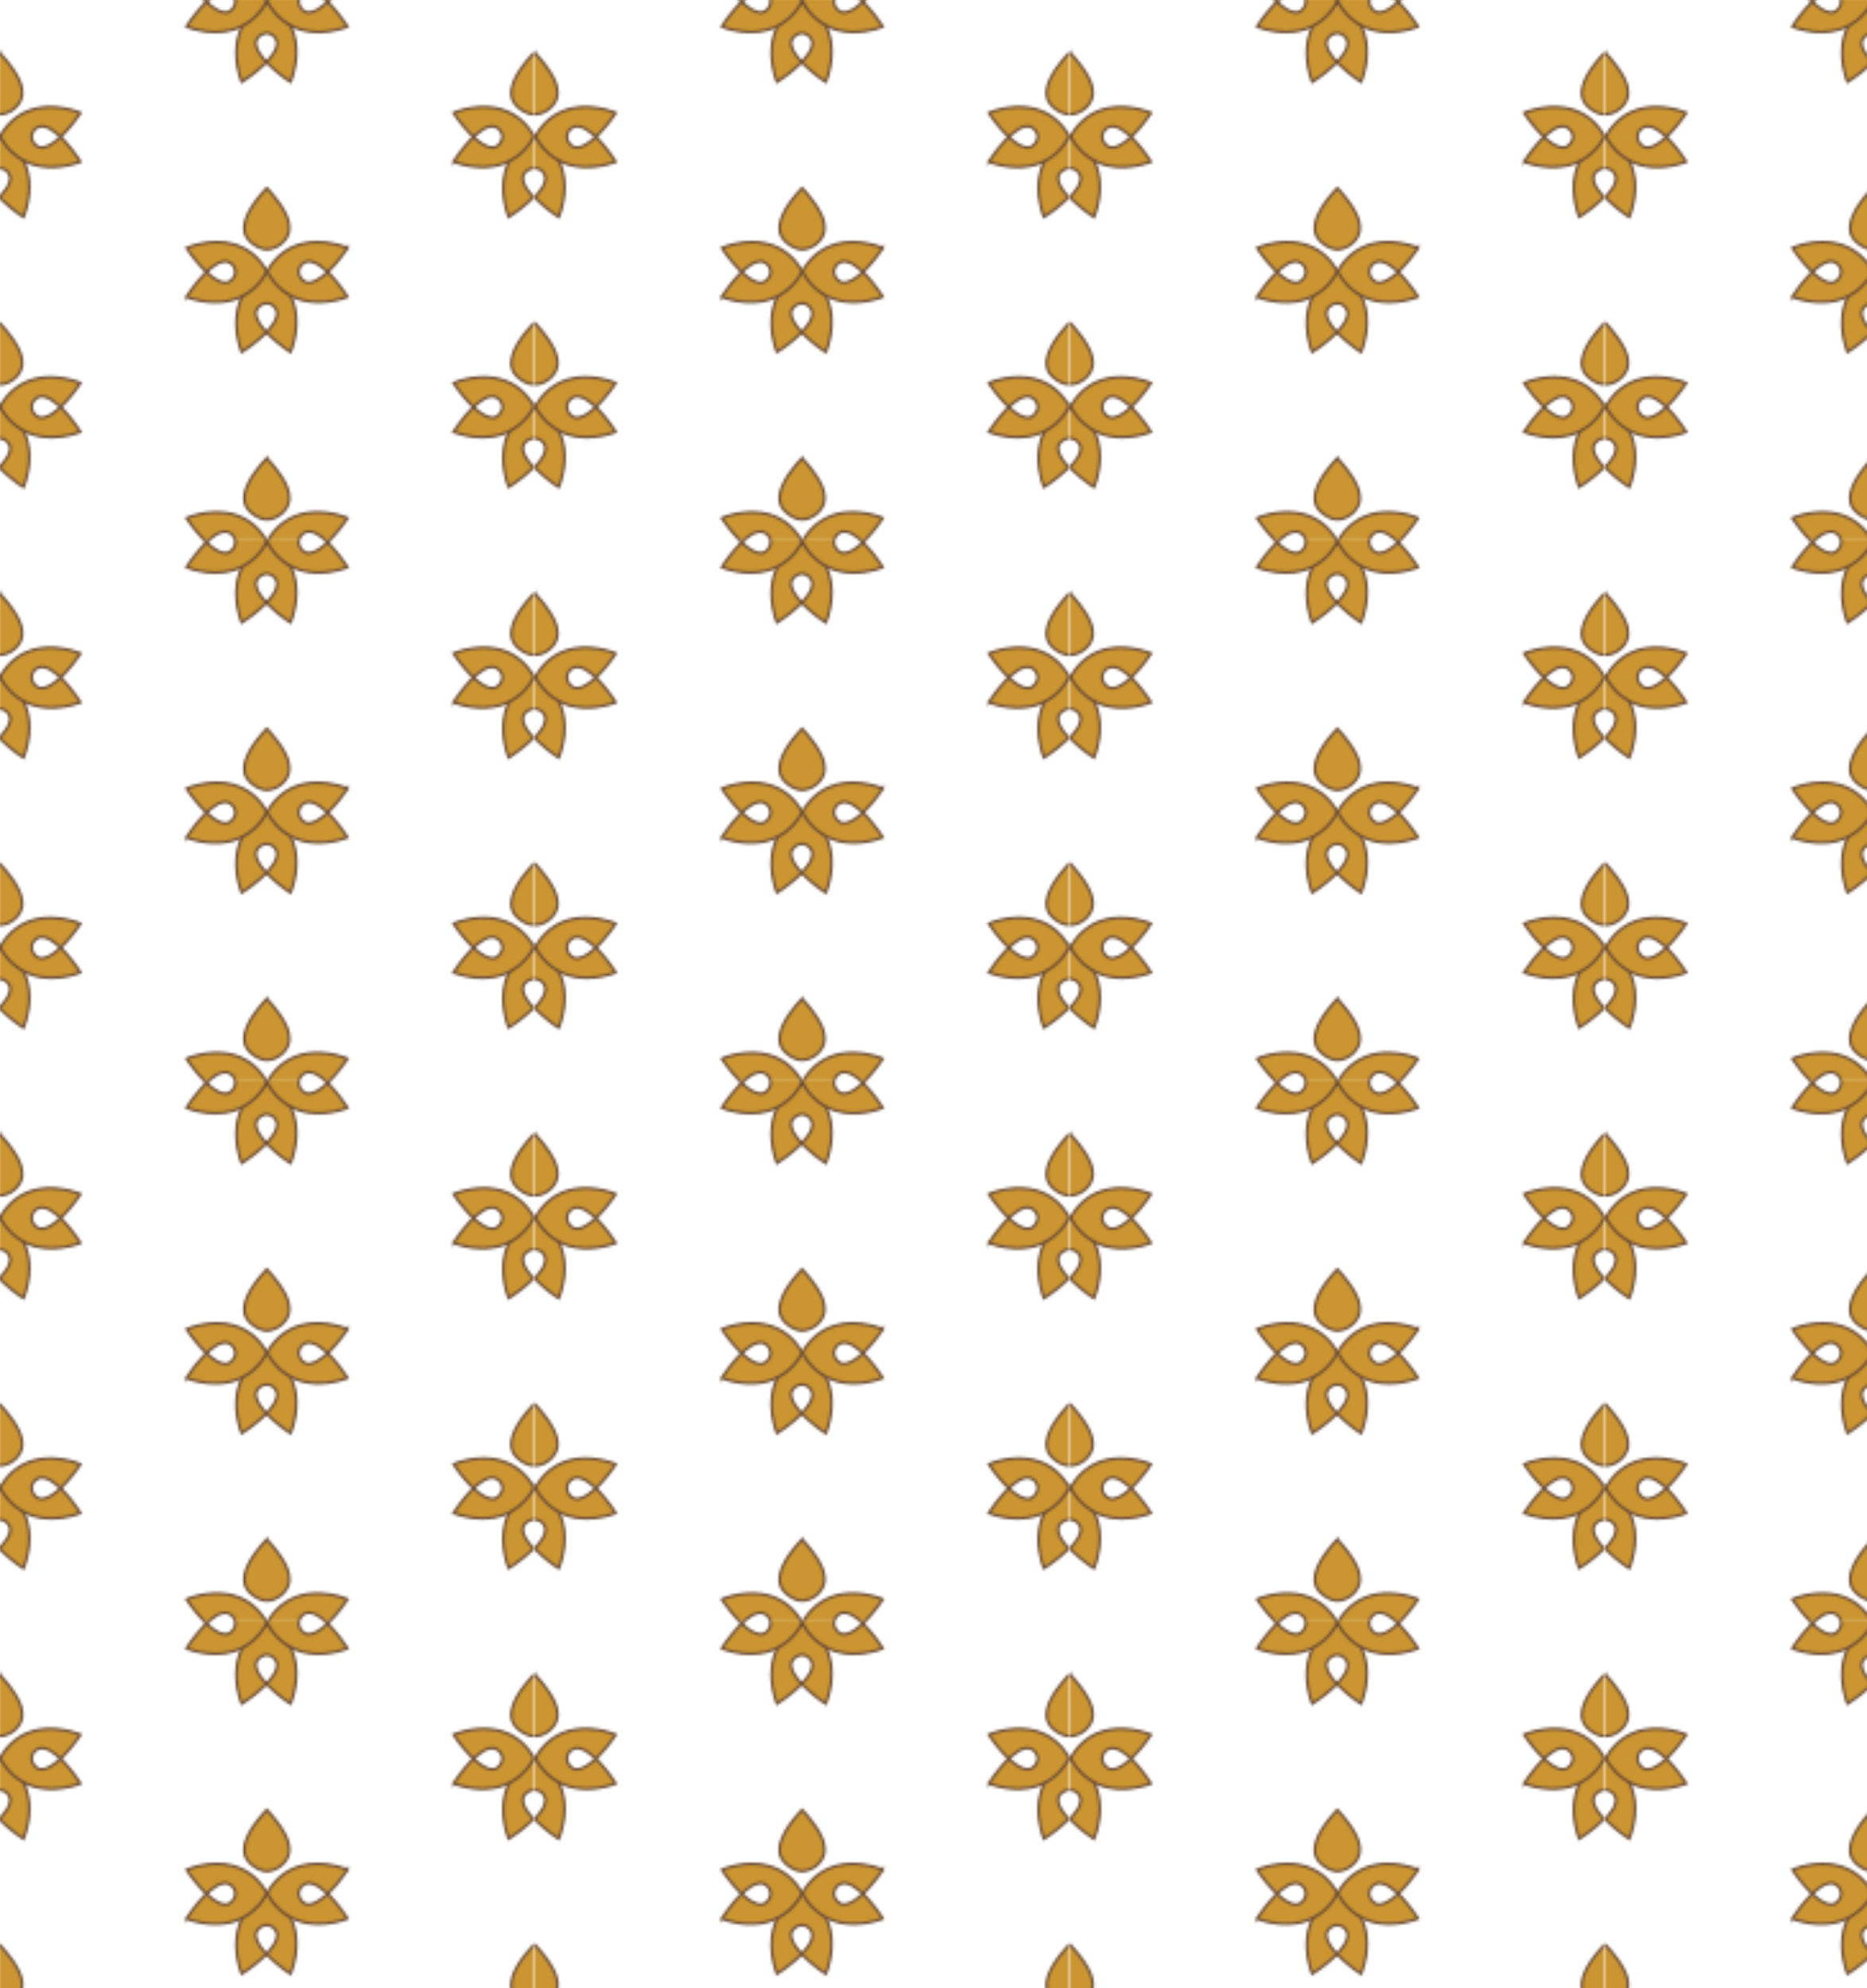 <svg xmlns="http://www.w3.org/2000/svg" xmlns:xlink="http://www.w3.org/1999/xlink" viewBox="0 0 728.99 775.95"><defs><style>.cls-1,.cls-3{fill:none;}.cls-2{fill:#cb9531;}.cls-3{stroke:#6c4c35;stroke-miterlimit:10;stroke-width:1.03px;}.cls-4{fill:url(#New_Pattern_2);}</style><pattern id="New_Pattern_2" data-name="New Pattern 2" width="208.54" height="210.88" patternUnits="userSpaceOnUse" viewBox="0 0 208.54 210.88"><rect class="cls-1" width="208.54" height="210.88"/><path class="cls-2" d="M217.69,190.09a56.7,56.7,0,0,1-9.35-7.69A24.33,24.33,0,0,0,211,179a7.26,7.26,0,0,0,1.46-4.23,4.32,4.32,0,0,0-4.15-3.72,4.93,4.93,0,0,0-3.9,2.59c-.9,2.11.59,5.22,3.9,8.74a58.53,58.53,0,0,1-9.66,7.68c-.49-1.22-4.6-12.15.32-21.85h0a19.21,19.21,0,0,1,1.62-2.67,22.07,22.07,0,0,1,7.68-6.61h0l.22-.11.26.14a21.8,21.8,0,0,1,7.26,6.42,19.53,19.53,0,0,1,1.57,2.6C222.55,177.78,218.19,188.89,217.69,190.09Z"/><path class="cls-3" d="M217.69,190.09a56.7,56.7,0,0,1-9.35-7.69A24.33,24.33,0,0,0,211,179a7.26,7.26,0,0,0,1.46-4.23,4.32,4.32,0,0,0-4.15-3.72,4.93,4.93,0,0,0-3.9,2.59c-.9,2.11.59,5.22,3.9,8.74a58.53,58.53,0,0,1-9.66,7.68c-.49-1.22-4.6-12.15.32-21.85h0a19.21,19.21,0,0,1,1.62-2.67,22.07,22.07,0,0,1,7.68-6.61h0l.22-.11.26.14a21.8,21.8,0,0,1,7.26,6.42,19.53,19.53,0,0,1,1.57,2.6C222.55,177.78,218.19,188.89,217.69,190.09Z"/><path class="cls-2" d="M217.18,142.18c-.22,4.16-4.59,7.8-8.74,7.82-3,0-7-2.68-8.19-5.44-1.89-4.43,1.23-11,8.2-18.37a51.62,51.62,0,0,1,5.66,7.09C215.85,136,217.36,139,217.18,142.18Z"/><path class="cls-3" d="M217.18,142.18c-.22,4.16-4.59,7.8-8.74,7.82-3,0-7-2.68-8.19-5.44-1.89-4.43,1.23-11,8.2-18.37a51.62,51.62,0,0,1,5.66,7.09C215.85,136,217.36,139,217.18,142.18Z"/><path class="cls-3" d="M239.88,168.54c-1.24.49-12.46,4.72-22.26-.55a20.12,20.12,0,0,1-2.26-1.41,21.92,21.92,0,0,1-6.57-7.61l-.15-.28a21.75,21.75,0,0,1,6.55-7.53c10.32-7.31,23.4-2.18,24.71-1.63a57.21,57.21,0,0,1-7.7,9.35,25.16,25.16,0,0,0-3.37-2.69,7.3,7.3,0,0,0-4.23-1.47,4.34,4.34,0,0,0-3.72,4.16,4.93,4.93,0,0,0,2.59,3.9c2.1.9,5.22-.59,8.73-3.9A58.12,58.12,0,0,1,239.88,168.54Z"/><path class="cls-2" d="M208.45,158.69l-.14.25a21.81,21.81,0,0,1-6.58,7.64,20.56,20.56,0,0,1-2.72,1.65c-9.69,4.89-20.58.8-21.81.31a57.77,57.77,0,0,1,7.69-9.66c3.51,3.31,6.63,4.8,8.73,3.9a4.89,4.89,0,0,0,2.58-3.9,4.32,4.32,0,0,0-3.71-4.16,7.27,7.27,0,0,0-4.23,1.47,24.4,24.4,0,0,0-3.37,2.69,56.78,56.78,0,0,1-7.7-9.35c1.31-.55,14.39-5.68,24.71,1.63A21.75,21.75,0,0,1,208.45,158.69Z"/><path class="cls-3" d="M208.45,158.69l-.14.25a21.81,21.81,0,0,1-6.58,7.64,20.56,20.56,0,0,1-2.72,1.65c-9.69,4.89-20.58.8-21.81.31a57.77,57.77,0,0,1,7.69-9.66c3.51,3.31,6.63,4.8,8.73,3.9a4.89,4.89,0,0,0,2.58-3.9,4.32,4.32,0,0,0-3.71-4.16,7.27,7.27,0,0,0-4.23,1.47,24.4,24.4,0,0,0-3.37,2.69,56.78,56.78,0,0,1-7.7-9.35c1.31-.55,14.39-5.68,24.71,1.63A21.75,21.75,0,0,1,208.45,158.69Z"/><path class="cls-2" d="M112.91,194.9c-.22,4.16-4.59,7.8-8.74,7.82-3,0-7-2.68-8.19-5.44-1.89-4.43,1.22-11,8.2-18.37a52.38,52.38,0,0,1,5.66,7.09C111.58,188.67,113.08,191.71,112.91,194.9Z"/><path class="cls-3" d="M112.91,194.9c-.22,4.16-4.59,7.8-8.74,7.82-3,0-7-2.68-8.19-5.44-1.89-4.43,1.22-11,8.2-18.37a52.38,52.38,0,0,1,5.66,7.09C111.58,188.67,113.08,191.71,112.91,194.9Z"/><path class="cls-2" d="M135.61,221.26c-1.24.49-12.46,4.72-22.26-.55a20.12,20.12,0,0,1-2.26-1.41,22.07,22.07,0,0,1-6.58-7.61,2.44,2.44,0,0,0-.14-.28,21.54,21.54,0,0,1,6.55-7.53c10.31-7.31,23.4-2.18,24.7-1.63a56.7,56.7,0,0,1-7.69,9.35,23.67,23.67,0,0,0-3.37-2.69,7.33,7.33,0,0,0-4.24-1.47,4.33,4.33,0,0,0-3.71,4.16,4.89,4.89,0,0,0,2.58,3.9c2.11.9,5.22-.59,8.74-3.9A58.12,58.12,0,0,1,135.61,221.26Z"/><path class="cls-3" d="M135.61,221.26c-1.24.49-12.46,4.72-22.26-.55a20.12,20.12,0,0,1-2.26-1.41,22.07,22.07,0,0,1-6.58-7.61,2.44,2.44,0,0,0-.14-.28,21.54,21.54,0,0,1,6.55-7.53c10.31-7.31,23.4-2.18,24.7-1.63a56.7,56.7,0,0,1-7.69,9.35,23.67,23.67,0,0,0-3.37-2.69,7.33,7.33,0,0,0-4.24-1.47,4.33,4.33,0,0,0-3.71,4.16,4.89,4.89,0,0,0,2.58,3.9c2.11.9,5.22-.59,8.74-3.9A58.12,58.12,0,0,1,135.61,221.26Z"/><path class="cls-2" d="M104.18,211.41l-.14.25a21.75,21.75,0,0,1-6.59,7.64A20.89,20.89,0,0,1,94.74,221c-9.69,4.89-20.59.8-21.81.31a57.26,57.26,0,0,1,7.69-9.66c3.51,3.31,6.63,4.8,8.73,3.9a4.89,4.89,0,0,0,2.58-3.9,4.32,4.32,0,0,0-3.71-4.16A7.27,7.27,0,0,0,84,208.91a23.67,23.67,0,0,0-3.37,2.69,56.28,56.28,0,0,1-7.7-9.35c1.31-.55,14.39-5.68,24.71,1.63A21.75,21.75,0,0,1,104.18,211.41Z"/><path class="cls-3" d="M104.18,211.41l-.14.25a21.75,21.75,0,0,1-6.59,7.64A20.89,20.89,0,0,1,94.74,221c-9.69,4.89-20.59.8-21.81.31a57.26,57.26,0,0,1,7.69-9.66c3.51,3.31,6.63,4.8,8.73,3.9a4.89,4.89,0,0,0,2.58-3.9,4.32,4.32,0,0,0-3.71-4.16A7.27,7.27,0,0,0,84,208.91a23.67,23.67,0,0,0-3.37,2.69,56.28,56.28,0,0,1-7.7-9.35c1.31-.55,14.39-5.68,24.71,1.63A21.75,21.75,0,0,1,104.18,211.41Z"/><path class="cls-2" d="M9.15,190.09A56.4,56.4,0,0,1-.21,182.4,25.17,25.17,0,0,0,2.49,179,7.26,7.26,0,0,0,4,174.79a4.33,4.33,0,0,0-4.16-3.72,4.89,4.89,0,0,0-3.89,2.59c-.9,2.11.59,5.22,3.89,8.74a57.71,57.71,0,0,1-9.66,7.68c-.48-1.22-4.59-12.15.33-21.85h0a19.21,19.21,0,0,1,1.62-2.67A22,22,0,0,1-.23,159h0l.21-.11.26.14a21.72,21.72,0,0,1,7.27,6.42A19.45,19.45,0,0,1,9.07,168C14,177.78,9.65,188.89,9.15,190.09Z"/><path class="cls-3" d="M9.15,190.09A56.4,56.4,0,0,1-.21,182.4,25.17,25.17,0,0,0,2.49,179,7.26,7.26,0,0,0,4,174.79a4.33,4.33,0,0,0-4.16-3.72,4.89,4.89,0,0,0-3.89,2.59c-.9,2.11.59,5.22,3.89,8.74a57.71,57.71,0,0,1-9.66,7.68c-.48-1.22-4.59-12.15.33-21.85h0a19.21,19.21,0,0,1,1.62-2.67A22,22,0,0,1-.23,159h0l.21-.11.26.14a21.72,21.72,0,0,1,7.27,6.42A19.45,19.45,0,0,1,9.07,168C14,177.78,9.65,188.89,9.15,190.09Z"/><path class="cls-2" d="M8.64,142.18C8.42,146.34,4.05,150-.1,150c-3,0-7-2.68-8.19-5.44-1.9-4.43,1.22-11,8.2-18.37a52.38,52.38,0,0,1,5.66,7.09C7.31,136,8.81,139,8.64,142.18Z"/><path class="cls-3" d="M8.64,142.18C8.42,146.34,4.05,150-.1,150c-3,0-7-2.68-8.19-5.44-1.9-4.43,1.22-11,8.2-18.37a52.38,52.38,0,0,1,5.66,7.09C7.31,136,8.81,139,8.64,142.18Z"/><path class="cls-2" d="M31.34,168.54c-1.24.49-12.46,4.72-22.27-.55a20,20,0,0,1-2.25-1.41A22,22,0,0,1,.24,159l-.14-.28a21.6,21.6,0,0,1,6.54-7.53C17,143.85,30,149,31.35,149.53a56.7,56.7,0,0,1-7.69,9.35,25.26,25.26,0,0,0-3.38-2.69,7.27,7.27,0,0,0-4.23-1.47,4.33,4.33,0,0,0-3.71,4.16,4.89,4.89,0,0,0,2.58,3.9c2.1.9,5.22-.59,8.74-3.9A58.12,58.12,0,0,1,31.34,168.54Z"/><path class="cls-3" d="M31.34,168.54c-1.24.49-12.46,4.72-22.27-.55a20,20,0,0,1-2.25-1.41A22,22,0,0,1,.24,159l-.14-.28a21.6,21.6,0,0,1,6.54-7.53C17,143.85,30,149,31.35,149.53a56.7,56.7,0,0,1-7.69,9.35,25.26,25.26,0,0,0-3.38-2.69,7.27,7.27,0,0,0-4.23-1.47,4.33,4.33,0,0,0-3.71,4.16,4.89,4.89,0,0,0,2.58,3.9c2.1.9,5.22-.59,8.74-3.9A58.12,58.12,0,0,1,31.34,168.54Z"/><path class="cls-3" d="M-.1,158.69l-.13.25a21.86,21.86,0,0,1-6.59,7.64,19.84,19.84,0,0,1-2.71,1.65c-9.69,4.89-20.59.8-21.81.31a57.26,57.26,0,0,1,7.69-9.66c3.51,3.31,6.62,4.8,8.73,3.9a4.89,4.89,0,0,0,2.58-3.9A4.33,4.33,0,0,0-16,154.72a7.27,7.27,0,0,0-4.23,1.47,23.81,23.81,0,0,0-3.37,2.69,55.79,55.79,0,0,1-7.7-9.35C-30,149-17,143.85-6.64,151.16A21.6,21.6,0,0,1-.1,158.69Z"/><path class="cls-2" d="M217.69,84.66a57.21,57.21,0,0,1-9.35-7.7A24.33,24.33,0,0,0,211,73.58a7.26,7.26,0,0,0,1.46-4.22,4.3,4.3,0,0,0-4.15-3.72,4.89,4.89,0,0,0-3.9,2.58c-.9,2.11.59,5.22,3.9,8.74a58.53,58.53,0,0,1-9.66,7.68c-.49-1.22-4.6-12.15.32-21.85h0a19.21,19.21,0,0,1,1.62-2.67,22.18,22.18,0,0,1,7.68-6.61h0l.22-.11.26.14A21.8,21.8,0,0,1,216.05,60a20.19,20.19,0,0,1,1.57,2.6C222.55,72.34,218.19,83.45,217.69,84.66Z"/><path class="cls-3" d="M217.69,84.66a57.21,57.21,0,0,1-9.35-7.7A24.33,24.33,0,0,0,211,73.58a7.26,7.26,0,0,0,1.46-4.22,4.3,4.3,0,0,0-4.15-3.72,4.89,4.89,0,0,0-3.9,2.58c-.9,2.11.59,5.22,3.9,8.74a58.53,58.53,0,0,1-9.66,7.68c-.49-1.22-4.6-12.15.32-21.85h0a19.21,19.21,0,0,1,1.62-2.67,22.18,22.18,0,0,1,7.68-6.61h0l.22-.11.26.14A21.8,21.8,0,0,1,216.05,60a20.19,20.19,0,0,1,1.57,2.6C222.55,72.34,218.19,83.45,217.69,84.66Z"/><path class="cls-2" d="M217.18,36.74c-.22,4.17-4.59,7.8-8.74,7.82-3,0-7-2.68-8.19-5.44-1.89-4.43,1.23-11,8.2-18.37a51.11,51.11,0,0,1,5.66,7.1C215.85,30.51,217.36,33.55,217.18,36.74Z"/><path class="cls-3" d="M217.18,36.74c-.22,4.17-4.59,7.8-8.74,7.82-3,0-7-2.68-8.19-5.44-1.89-4.43,1.23-11,8.2-18.37a51.11,51.11,0,0,1,5.66,7.1C215.85,30.51,217.36,33.55,217.18,36.74Z"/><path class="cls-3" d="M239.88,63.1c-1.24.49-12.46,4.72-22.26-.55a20,20,0,0,1-2.26-1.4,22,22,0,0,1-6.57-7.62l-.15-.28a21.84,21.84,0,0,1,6.55-7.53c10.32-7.31,23.4-2.17,24.71-1.63a57.21,57.21,0,0,1-7.7,9.35,25.16,25.16,0,0,0-3.37-2.69,7.3,7.3,0,0,0-4.23-1.47,4.34,4.34,0,0,0-3.72,4.16,4.93,4.93,0,0,0,2.59,3.9c2.1.9,5.22-.59,8.73-3.9A58.53,58.53,0,0,1,239.88,63.1Z"/><path class="cls-2" d="M208.45,53.25l-.14.25a21.92,21.92,0,0,1-6.58,7.65A20.47,20.47,0,0,1,199,62.79c-9.69,4.89-20.58.8-21.81.31a58.17,58.17,0,0,1,7.69-9.66c3.51,3.32,6.63,4.8,8.73,3.9a4.89,4.89,0,0,0,2.58-3.9,4.32,4.32,0,0,0-3.71-4.16,7.27,7.27,0,0,0-4.23,1.47,24.4,24.4,0,0,0-3.37,2.69,56.78,56.78,0,0,1-7.7-9.35c1.31-.54,14.39-5.68,24.71,1.63A21.84,21.84,0,0,1,208.45,53.25Z"/><path class="cls-3" d="M208.45,53.25l-.14.25a21.92,21.92,0,0,1-6.58,7.65A20.47,20.47,0,0,1,199,62.79c-9.69,4.89-20.58.8-21.81.31a58.17,58.17,0,0,1,7.69-9.66c3.51,3.32,6.63,4.8,8.73,3.9a4.89,4.89,0,0,0,2.58-3.9,4.32,4.32,0,0,0-3.71-4.16,7.27,7.27,0,0,0-4.23,1.47,24.4,24.4,0,0,0-3.37,2.69,56.78,56.78,0,0,1-7.7-9.35c1.31-.54,14.39-5.68,24.71,1.63A21.84,21.84,0,0,1,208.45,53.25Z"/><path class="cls-2" d="M113.42,137.38a56.78,56.78,0,0,1-9.35-7.7,24.33,24.33,0,0,0,2.69-3.38,7.26,7.26,0,0,0,1.46-4.22,4.33,4.33,0,0,0-4.15-3.73,4.93,4.93,0,0,0-3.9,2.59c-.9,2.11.59,5.22,3.9,8.74a58.19,58.19,0,0,1-9.67,7.68c-.48-1.22-4.59-12.15.33-21.85h0a19.21,19.21,0,0,1,1.62-2.67,22,22,0,0,1,7.68-6.61h0l.22-.11.25.14a21.72,21.72,0,0,1,7.27,6.42,20.19,20.19,0,0,1,1.57,2.6C118.28,125.06,113.92,136.17,113.42,137.38Z"/><path class="cls-3" d="M113.42,137.38a56.78,56.78,0,0,1-9.35-7.7,24.33,24.33,0,0,0,2.69-3.38,7.26,7.26,0,0,0,1.46-4.22,4.33,4.33,0,0,0-4.15-3.73,4.93,4.93,0,0,0-3.9,2.59c-.9,2.11.59,5.22,3.9,8.74a58.19,58.19,0,0,1-9.67,7.68c-.48-1.22-4.59-12.15.33-21.85h0a19.21,19.21,0,0,1,1.62-2.67,22,22,0,0,1,7.68-6.61h0l.22-.11.25.14a21.72,21.72,0,0,1,7.27,6.42,20.19,20.19,0,0,1,1.57,2.6C118.28,125.06,113.92,136.17,113.42,137.38Z"/><path class="cls-2" d="M112.91,89.46c-.22,4.16-4.59,7.8-8.74,7.82-3,0-7-2.68-8.19-5.44-1.89-4.43,1.22-11,8.2-18.37a52.38,52.38,0,0,1,5.66,7.09C111.58,83.23,113.08,86.27,112.91,89.46Z"/><path class="cls-3" d="M112.91,89.46c-.22,4.16-4.59,7.8-8.74,7.82-3,0-7-2.68-8.19-5.44-1.89-4.43,1.22-11,8.2-18.37a52.38,52.38,0,0,1,5.66,7.09C111.58,83.23,113.08,86.27,112.91,89.46Z"/><path class="cls-2" d="M135.61,115.82c-1.24.49-12.46,4.72-22.26-.55a21.57,21.57,0,0,1-2.26-1.4,22.18,22.18,0,0,1-6.58-7.62,2.44,2.44,0,0,0-.14-.28,21.54,21.54,0,0,1,6.55-7.53c10.31-7.31,23.4-2.17,24.7-1.63a56.7,56.7,0,0,1-7.69,9.35,25.16,25.16,0,0,0-3.37-2.69,7.33,7.33,0,0,0-4.24-1.47,4.33,4.33,0,0,0-3.71,4.16,4.89,4.89,0,0,0,2.58,3.9c2.11.9,5.22-.59,8.74-3.9A58.12,58.12,0,0,1,135.61,115.82Z"/><path class="cls-3" d="M135.61,115.82c-1.24.49-12.46,4.72-22.26-.55a21.57,21.57,0,0,1-2.26-1.4,22.18,22.18,0,0,1-6.58-7.62,2.44,2.44,0,0,0-.14-.28,21.54,21.54,0,0,1,6.55-7.53c10.31-7.31,23.4-2.17,24.7-1.63a56.7,56.7,0,0,1-7.69,9.35,25.16,25.16,0,0,0-3.37-2.69,7.33,7.33,0,0,0-4.24-1.47,4.33,4.33,0,0,0-3.71,4.16,4.89,4.89,0,0,0,2.58,3.9c2.11.9,5.22-.59,8.74-3.9A58.12,58.12,0,0,1,135.61,115.82Z"/><path class="cls-2" d="M104.18,106l-.14.25a21.86,21.86,0,0,1-6.59,7.65,19.76,19.76,0,0,1-2.71,1.64c-9.69,4.89-20.59.8-21.81.31a57.26,57.26,0,0,1,7.69-9.66c3.51,3.31,6.63,4.8,8.73,3.9a4.89,4.89,0,0,0,2.58-3.9A4.32,4.32,0,0,0,88.22,102,7.27,7.27,0,0,0,84,103.47a24.4,24.4,0,0,0-3.37,2.69,56.28,56.28,0,0,1-7.7-9.35c1.31-.54,14.39-5.68,24.71,1.63A21.75,21.75,0,0,1,104.18,106Z"/><path class="cls-3" d="M104.18,106l-.14.25a21.86,21.86,0,0,1-6.59,7.65,19.76,19.76,0,0,1-2.71,1.64c-9.69,4.89-20.59.8-21.81.31a57.26,57.26,0,0,1,7.69-9.66c3.51,3.31,6.63,4.8,8.73,3.9a4.89,4.89,0,0,0,2.58-3.9A4.32,4.32,0,0,0,88.22,102,7.27,7.27,0,0,0,84,103.47a24.4,24.4,0,0,0-3.37,2.69,56.28,56.28,0,0,1-7.7-9.35c1.31-.54,14.39-5.68,24.71,1.63A21.75,21.75,0,0,1,104.18,106Z"/><path class="cls-2" d="M9.15,84.66A56.9,56.9,0,0,1-.21,77a25.17,25.17,0,0,0,2.7-3.38A7.26,7.26,0,0,0,4,69.36,4.31,4.31,0,0,0-.21,65.64,4.86,4.86,0,0,0-4.1,68.22C-5,70.33-3.51,73.44-.21,77a57.71,57.71,0,0,1-9.66,7.68c-.48-1.22-4.59-12.15.33-21.85h0a19.21,19.21,0,0,1,1.62-2.67A22.09,22.09,0,0,1-.23,53.51h0L0,53.39l.26.14A21.72,21.72,0,0,1,7.51,60a20.1,20.1,0,0,1,1.56,2.6C14,72.34,9.65,83.45,9.15,84.66Z"/><path class="cls-3" d="M9.15,84.66A56.9,56.9,0,0,1-.21,77a25.17,25.17,0,0,0,2.7-3.38A7.26,7.26,0,0,0,4,69.36,4.31,4.31,0,0,0-.21,65.64,4.86,4.86,0,0,0-4.1,68.22C-5,70.33-3.51,73.44-.21,77a57.71,57.71,0,0,1-9.66,7.68c-.48-1.22-4.59-12.15.33-21.85h0a19.21,19.21,0,0,1,1.62-2.67A22.09,22.09,0,0,1-.23,53.51h0L0,53.39l.26.14A21.72,21.72,0,0,1,7.51,60a20.1,20.1,0,0,1,1.56,2.6C14,72.34,9.65,83.45,9.15,84.66Z"/><path class="cls-2" d="M8.64,36.74c-.22,4.17-4.59,7.8-8.74,7.82-3,0-7-2.68-8.19-5.44-1.9-4.43,1.22-11,8.2-18.37a51.86,51.86,0,0,1,5.66,7.1C7.31,30.51,8.81,33.55,8.64,36.74Z"/><path class="cls-3" d="M8.64,36.74c-.22,4.17-4.59,7.8-8.74,7.82-3,0-7-2.68-8.19-5.44-1.9-4.43,1.22-11,8.2-18.37a51.86,51.86,0,0,1,5.66,7.1C7.31,30.51,8.81,33.55,8.64,36.74Z"/><path class="cls-2" d="M31.34,63.1c-1.24.49-12.46,4.72-22.27-.55a19.9,19.9,0,0,1-2.25-1.4A22.07,22.07,0,0,1,.24,53.53c0-.1-.1-.19-.14-.28a21.69,21.69,0,0,1,6.54-7.53C17,38.41,30,43.55,31.35,44.09a56.7,56.7,0,0,1-7.69,9.35,25.26,25.26,0,0,0-3.38-2.69,7.27,7.27,0,0,0-4.23-1.47,4.33,4.33,0,0,0-3.71,4.16,4.89,4.89,0,0,0,2.58,3.9c2.1.9,5.22-.59,8.74-3.9A58.53,58.53,0,0,1,31.34,63.1Z"/><path class="cls-3" d="M31.34,63.1c-1.24.49-12.46,4.72-22.27-.55a19.9,19.9,0,0,1-2.25-1.4A22.07,22.07,0,0,1,.24,53.53c0-.1-.1-.19-.14-.28a21.69,21.69,0,0,1,6.54-7.53C17,38.41,30,43.55,31.35,44.09a56.7,56.7,0,0,1-7.69,9.35,25.26,25.26,0,0,0-3.38-2.69,7.27,7.27,0,0,0-4.23-1.47,4.33,4.33,0,0,0-3.71,4.16,4.89,4.89,0,0,0,2.58,3.9c2.1.9,5.22-.59,8.74-3.9A58.53,58.53,0,0,1,31.34,63.1Z"/><path class="cls-3" d="M-.1,53.25c0,.08-.08.17-.13.25a22,22,0,0,1-6.59,7.65,19.76,19.76,0,0,1-2.71,1.64c-9.69,4.89-20.59.8-21.81.31a57.66,57.66,0,0,1,7.69-9.66c3.51,3.32,6.62,4.8,8.73,3.9a4.89,4.89,0,0,0,2.58-3.9A4.33,4.33,0,0,0-16,49.28a7.27,7.27,0,0,0-4.23,1.47,23.81,23.81,0,0,0-3.37,2.69,55.79,55.79,0,0,1-7.7-9.35C-30,43.55-17,38.41-6.64,45.72A21.69,21.69,0,0,1-.1,53.25Z"/><path class="cls-2" d="M113.42,31.94a56.78,56.78,0,0,1-9.35-7.7,24.33,24.33,0,0,0,2.69-3.38,7.26,7.26,0,0,0,1.46-4.22,4.31,4.31,0,0,0-4.15-3.72,4.88,4.88,0,0,0-3.9,2.59c-.9,2.1.59,5.21,3.9,8.73a58.19,58.19,0,0,1-9.67,7.68c-.48-1.22-4.59-12.15.33-21.84h0A18.74,18.74,0,0,1,96.36,7.4,22.09,22.09,0,0,1,104,.79h0l.22-.11.25.14a21.72,21.72,0,0,1,7.27,6.42,20.19,20.19,0,0,1,1.57,2.6C118.28,19.62,113.92,30.73,113.42,31.94Z"/><path class="cls-3" d="M113.42,31.94a56.78,56.78,0,0,1-9.35-7.7,24.33,24.33,0,0,0,2.69-3.38,7.26,7.26,0,0,0,1.46-4.22,4.31,4.31,0,0,0-4.15-3.72,4.88,4.88,0,0,0-3.9,2.59c-.9,2.1.59,5.21,3.9,8.73a58.19,58.19,0,0,1-9.67,7.68c-.48-1.22-4.59-12.15.33-21.84h0A18.74,18.74,0,0,1,96.36,7.4,22.09,22.09,0,0,1,104,.79h0l.22-.11.25.14a21.72,21.72,0,0,1,7.27,6.42,20.19,20.19,0,0,1,1.57,2.6C118.28,19.62,113.92,30.73,113.42,31.94Z"/><path class="cls-2" d="M135.61,10.38c-1.24.49-12.46,4.72-22.26-.55a20,20,0,0,1-2.26-1.4A22.09,22.09,0,0,1,104.51.81l-.14-.28A21.63,21.63,0,0,1,110.92-7c10.31-7.31,23.4-2.17,24.7-1.63A56.7,56.7,0,0,1,127.93.72,25.16,25.16,0,0,0,124.56-2a7.33,7.33,0,0,0-4.24-1.47A4.34,4.34,0,0,0,116.61.72a4.89,4.89,0,0,0,2.58,3.9c2.11.9,5.22-.59,8.74-3.9A58.53,58.53,0,0,1,135.61,10.38Z"/><path class="cls-3" d="M135.61,10.38c-1.24.49-12.46,4.72-22.26-.55a20,20,0,0,1-2.26-1.4A22.09,22.09,0,0,1,104.51.81l-.14-.28A21.63,21.63,0,0,1,110.92-7c10.31-7.31,23.4-2.17,24.7-1.63A56.7,56.7,0,0,1,127.93.72,25.16,25.16,0,0,0,124.56-2a7.33,7.33,0,0,0-4.24-1.47A4.34,4.34,0,0,0,116.61.72a4.89,4.89,0,0,0,2.58,3.9c2.11.9,5.22-.59,8.74-3.9A58.53,58.53,0,0,1,135.61,10.38Z"/><path class="cls-2" d="M104.18.53,104,.78a21.86,21.86,0,0,1-6.59,7.65,20.89,20.89,0,0,1-2.71,1.65c-9.69,4.88-20.59.79-21.81.3A57.66,57.66,0,0,1,80.62.72c3.51,3.32,6.63,4.8,8.73,3.9A4.89,4.89,0,0,0,91.93.72a4.33,4.33,0,0,0-3.71-4.16A7.27,7.27,0,0,0,84-2,24.4,24.4,0,0,0,80.62.72a56.28,56.28,0,0,1-7.7-9.35C74.23-9.17,87.31-14.31,97.63-7A21.84,21.84,0,0,1,104.18.53Z"/><path class="cls-3" d="M104.18.53,104,.78a21.86,21.86,0,0,1-6.59,7.65,20.89,20.89,0,0,1-2.71,1.65c-9.69,4.88-20.59.79-21.81.3A57.66,57.66,0,0,1,80.62.72c3.51,3.32,6.63,4.8,8.73,3.9A4.89,4.89,0,0,0,91.93.72a4.33,4.33,0,0,0-3.71-4.16A7.27,7.27,0,0,0,84-2,24.4,24.4,0,0,0,80.62.72a56.28,56.28,0,0,1-7.7-9.35C74.23-9.17,87.31-14.31,97.63-7A21.84,21.84,0,0,1,104.18.53Z"/></pattern></defs><g id="Layer_2" data-name="Layer 2"><g id="Layer_1-2" data-name="Layer 1"><rect class="cls-4" width="728.99" height="775.95"/></g></g></svg>